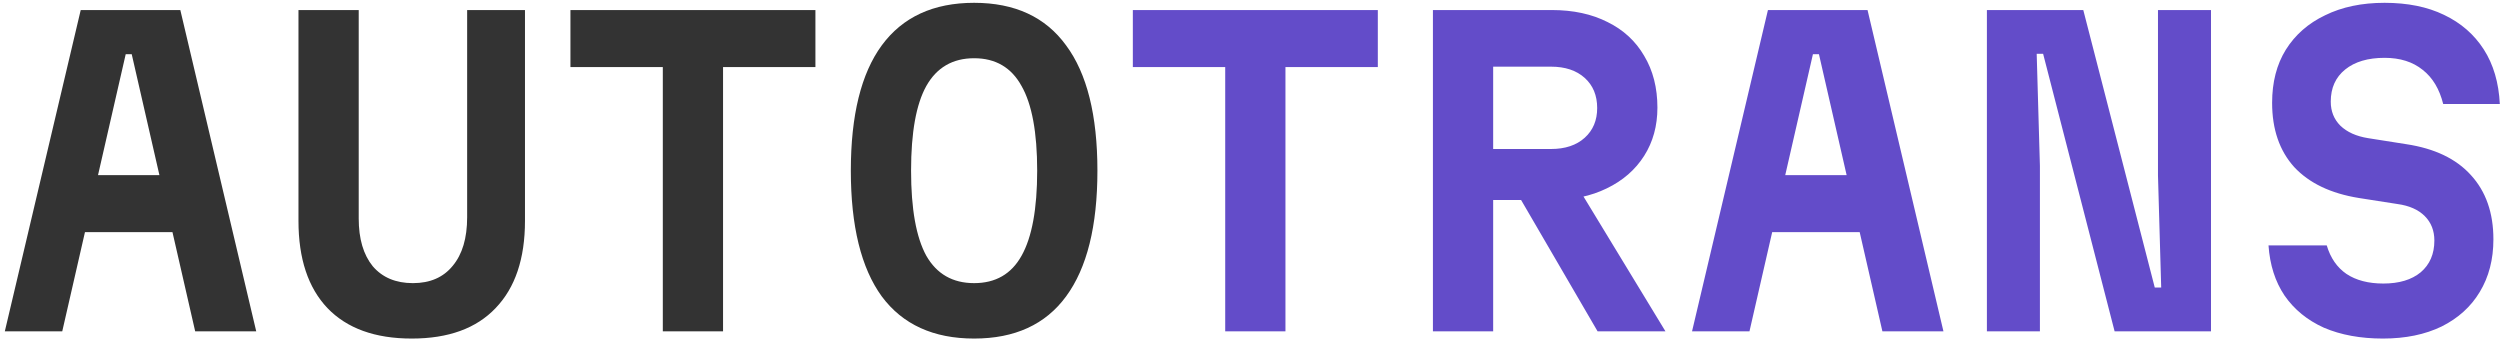 <svg width="249" height="34" viewBox="0 0 249 34" fill="none" xmlns="http://www.w3.org/2000/svg">
<path d="M0.48 33L8.04 1H17.96L25.52 33H19.44L13.12 5.4H12.52L6.2 33H0.48ZM5.68 23.12V17.44H20.32V23.12H5.68ZM29.728 1H35.728V21.76C35.728 23.787 36.194 25.373 37.128 26.52C38.088 27.64 39.421 28.2 41.128 28.2C42.834 28.2 44.154 27.627 45.088 26.48C46.048 25.333 46.528 23.72 46.528 21.64V1H52.288V22C52.288 25.76 51.315 28.653 49.368 30.68C47.448 32.707 44.661 33.72 41.008 33.72C37.355 33.72 34.554 32.707 32.608 30.68C30.688 28.653 29.728 25.76 29.728 22V1ZM66.016 33V6.68H56.816V1H81.216V6.68H72.016V33H66.016ZM97.023 33.72C92.97 33.72 89.903 32.32 87.823 29.52C85.77 26.693 84.743 22.52 84.743 17C84.743 11.48 85.77 7.32 87.823 4.52C89.903 1.693 92.97 0.28 97.023 0.28C101.077 0.28 104.13 1.693 106.183 4.52C108.263 7.32 109.303 11.48 109.303 17C109.303 22.52 108.263 26.693 106.183 29.52C104.13 32.32 101.077 33.72 97.023 33.72ZM97.023 28.2C99.157 28.2 100.73 27.293 101.743 25.48C102.783 23.64 103.303 20.813 103.303 17C103.303 13.187 102.783 10.373 101.743 8.56C100.73 6.72 99.157 5.8 97.023 5.8C94.89 5.8 93.303 6.72 92.263 8.56C91.25 10.373 90.743 13.187 90.743 17C90.743 20.813 91.25 23.64 92.263 25.48C93.303 27.293 94.89 28.2 97.023 28.2Z" fill="#333333"/>
<path d="M122.031 33V6.68H112.831V1H137.231V6.68H128.031V33H122.031ZM142.719 33V1H154.559C156.692 1 158.546 1.4 160.119 2.2C161.692 2.973 162.906 4.093 163.759 5.56C164.639 7.027 165.079 8.747 165.079 10.72C165.079 12.533 164.639 14.133 163.759 15.52C162.879 16.907 161.639 17.987 160.039 18.76C158.466 19.533 156.639 19.92 154.559 19.92H148.719V33H142.719ZM159.119 33L150.919 18.92H157.319L165.879 33H159.119ZM148.719 14.84H154.479C155.892 14.84 157.012 14.467 157.839 13.72C158.666 12.973 159.079 11.987 159.079 10.76C159.079 9.507 158.666 8.507 157.839 7.76C157.012 7.013 155.892 6.64 154.479 6.64H148.719V14.84ZM168.527 33L176.087 1H186.007L193.567 33H187.487L181.167 5.4H180.567L174.247 33H168.527ZM173.727 23.12V17.44H188.367V23.12H173.727ZM197.895 33V1H207.495L214.615 28.64H215.255L214.935 17.48V1H220.215V33H210.615L203.495 5.36H202.855L203.175 16.52V33H197.895ZM231.743 24.44C232.116 25.693 232.769 26.64 233.703 27.28C234.663 27.92 235.889 28.24 237.383 28.24C238.956 28.24 240.196 27.867 241.103 27.12C242.009 26.347 242.463 25.293 242.463 23.96C242.463 22.973 242.143 22.16 241.503 21.52C240.863 20.88 239.956 20.48 238.783 20.32L234.943 19.72C232.143 19.267 229.996 18.24 228.503 16.64C227.036 15.013 226.303 12.88 226.303 10.24C226.303 8.187 226.756 6.427 227.663 4.96C228.596 3.467 229.903 2.32 231.583 1.52C233.263 0.693 235.236 0.28 237.503 0.28C239.796 0.28 241.769 0.68 243.423 1.48C245.103 2.28 246.423 3.427 247.383 4.92C248.343 6.413 248.876 8.227 248.983 10.36H243.343C242.969 8.867 242.289 7.733 241.303 6.96C240.316 6.16 239.049 5.76 237.503 5.76C235.849 5.76 234.543 6.147 233.583 6.92C232.623 7.693 232.143 8.76 232.143 10.12C232.143 11.08 232.463 11.88 233.103 12.52C233.769 13.16 234.689 13.573 235.863 13.76L239.663 14.36C242.489 14.787 244.636 15.813 246.103 17.44C247.596 19.067 248.343 21.2 248.343 23.84C248.343 25.84 247.889 27.587 246.983 29.08C246.103 30.547 244.836 31.693 243.183 32.52C241.529 33.32 239.583 33.72 237.343 33.72C235.103 33.72 233.143 33.36 231.463 32.64C229.809 31.893 228.503 30.827 227.543 29.44C226.609 28.053 226.076 26.387 225.943 24.44H231.743Z" fill="#634CC9"/>
</svg>
